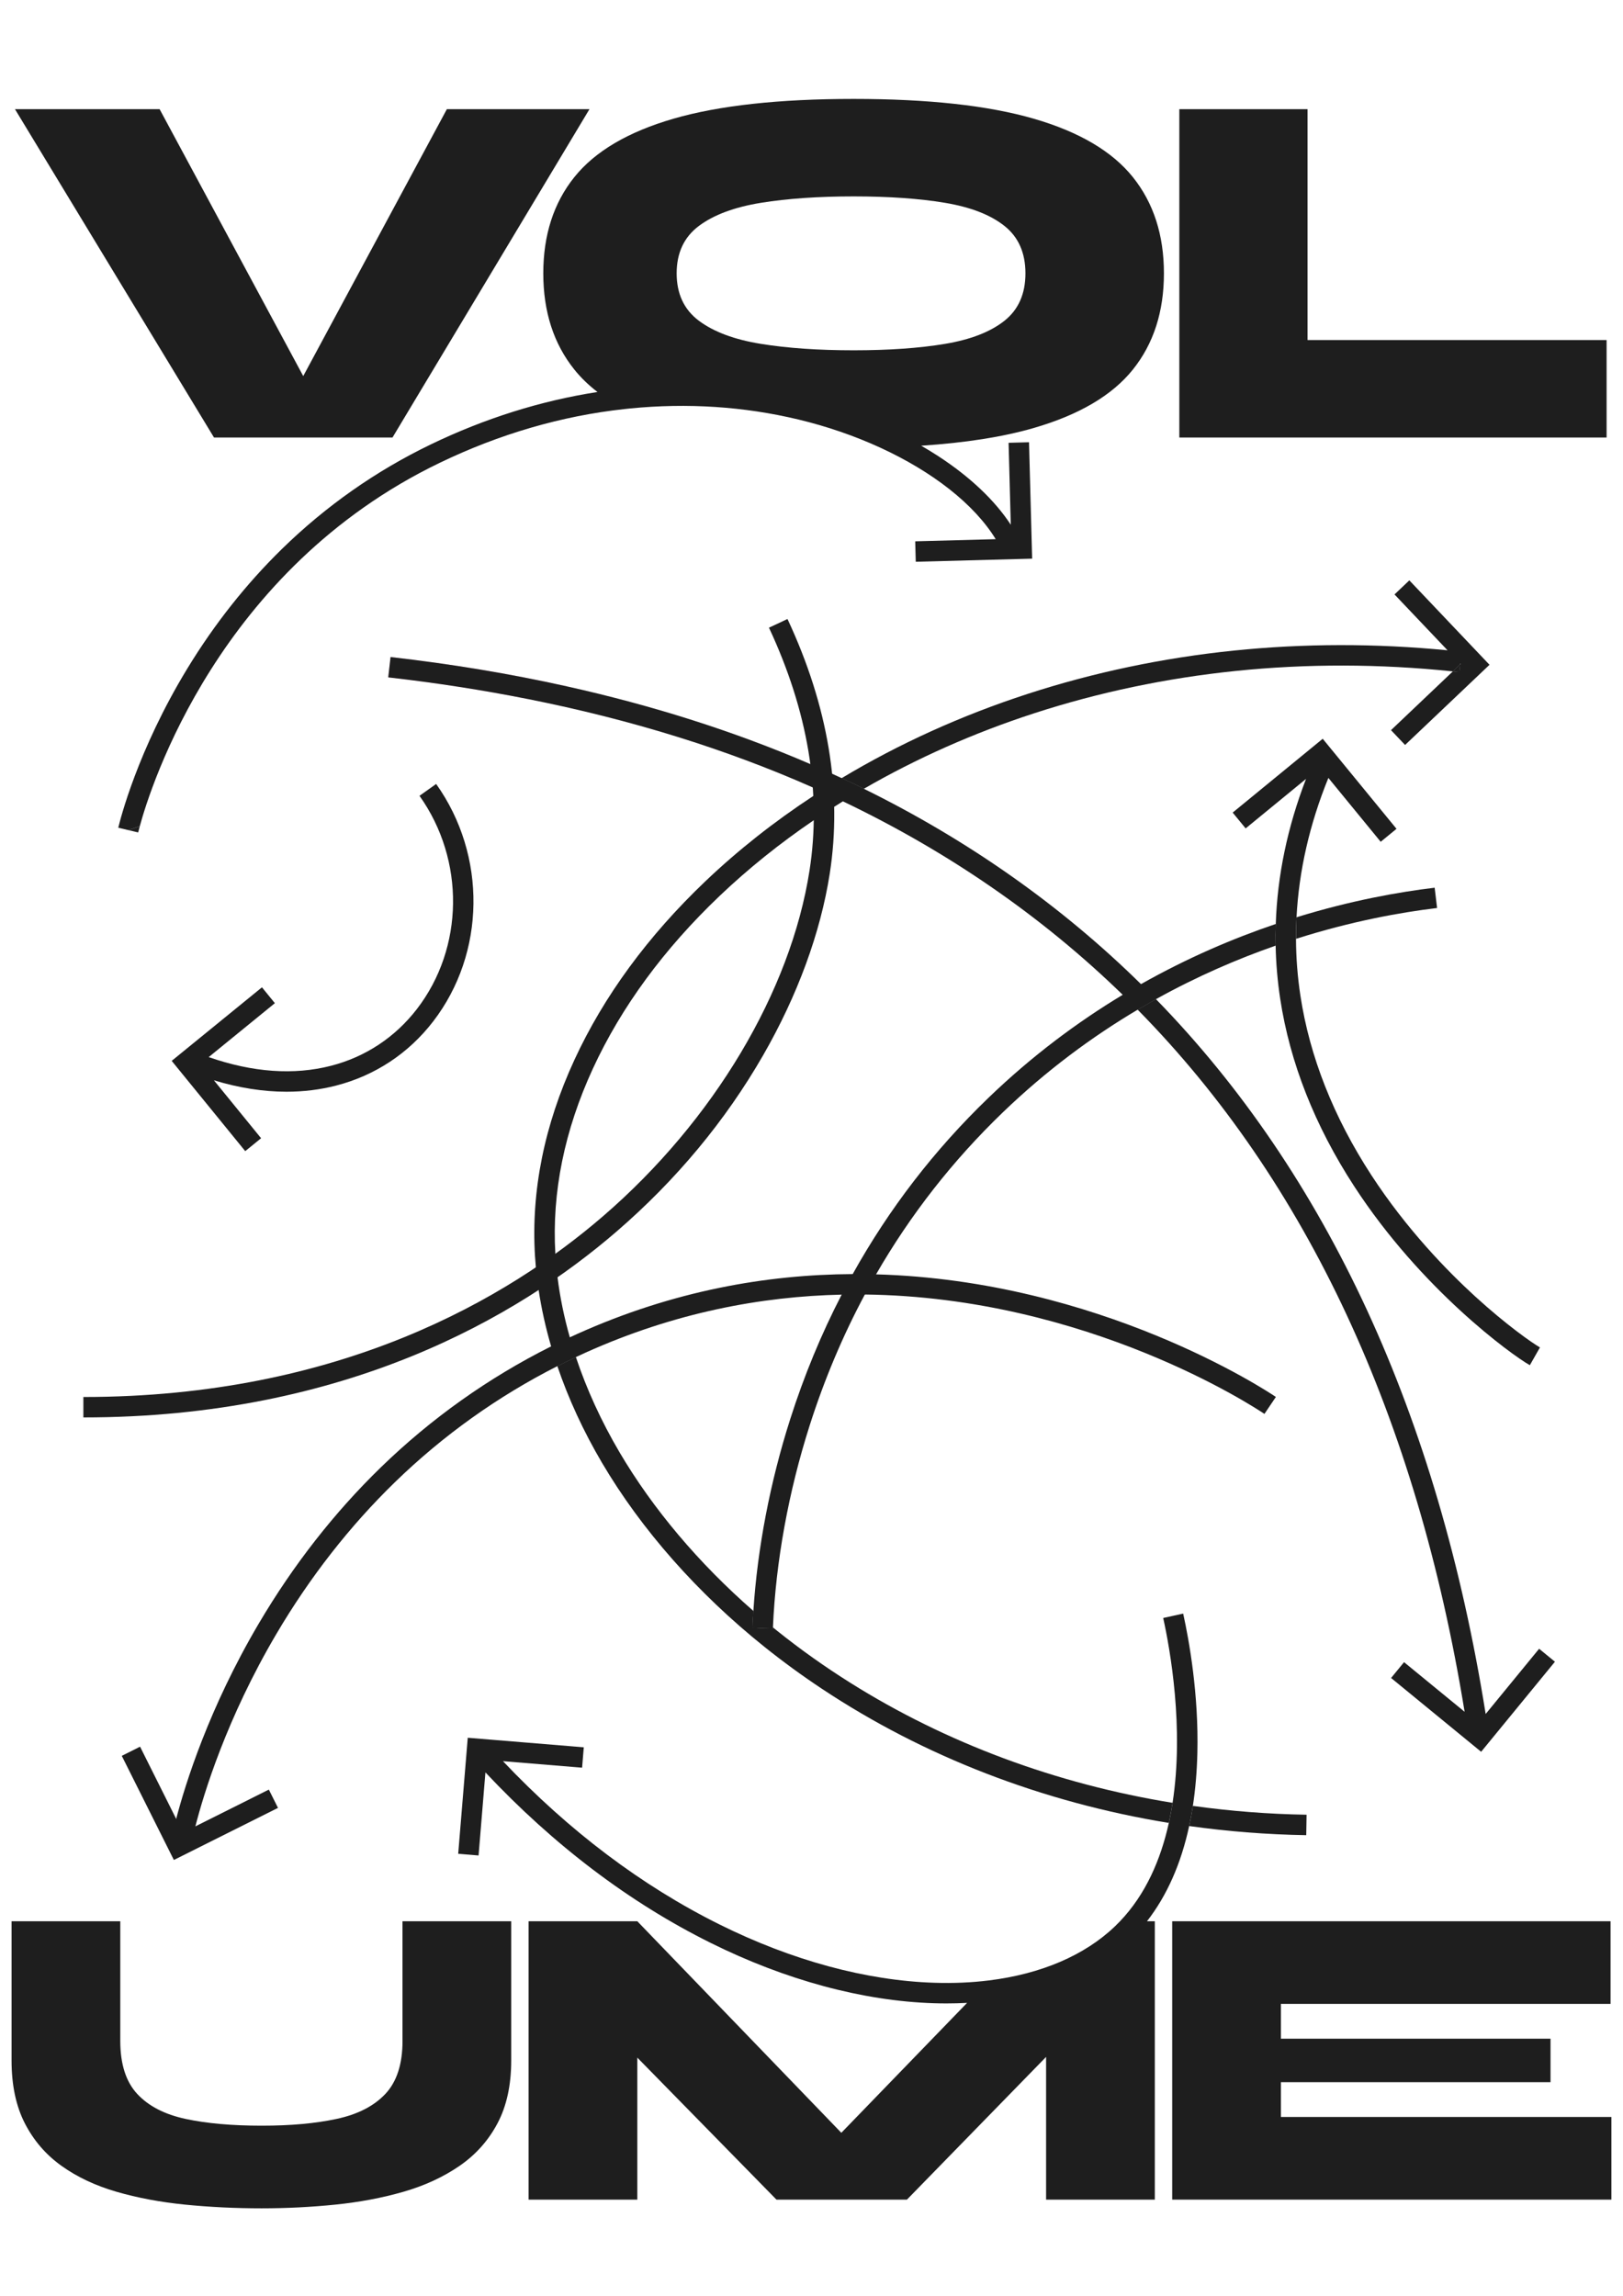 <?xml version="1.0" encoding="UTF-8"?><svg id="Major" xmlns="http://www.w3.org/2000/svg" viewBox="0 0 1190.55 1683.78"><defs><style>.cls-1{fill:#1e1e1e;}.cls-1,.cls-2{stroke-width:0px;}.cls-2{fill:#f5c8df;}</style></defs><g id="Poster_var1"><path class="cls-1" d="M295.25,1496.8v-87.72h79.75v102.08c0,18.08-3.35,33.45-10.05,46.09-6.7,12.66-16,23.08-27.91,31.26-11.91,8.19-25.63,14.51-41.15,18.98-15.53,4.47-32.17,7.6-49.92,9.41-17.76,1.8-35.78,2.71-54.07,2.71-19.35,0-38.07-.91-56.14-2.71-18.08-1.81-34.83-4.95-50.24-9.41-15.42-4.47-28.87-10.79-40.35-18.98-11.48-8.18-20.47-18.61-26.96-31.26-6.49-12.65-9.73-28.02-9.73-46.09v-102.08h79.75v87.72c0,17.02,4.15,29.99,12.44,38.92,8.29,8.93,20.15,15.05,35.57,18.34,15.42,3.3,33.97,4.94,55.67,4.94s39.34-1.64,54.87-4.94c15.52-3.29,27.48-9.41,35.89-18.34,8.4-8.93,12.6-21.9,12.6-38.92Z"/><path class="cls-1" d="M878.32,1285.84c-.33,13.61-1.43,26.49-3.29,38.62-.77,5.05-1.68,9.98-2.72,14.77-5.97,27.68-16.31,51.03-30.94,69.84h5.74v204.16h-79.75v-104.67l-102.08,104.67h-95.7l-102.08-104.15v104.15h-79.75v-204.16h79.75l149.65,155.15,92.26-95.29c-4.95.27-9.97.4-15.06.4-3.08,0-6.18-.04-9.32-.14-52.19-1.65-108.87-16.99-163.93-44.35-59.39-29.52-114.87-71.53-165.02-124.94l-5.02,60.93-14.95-1.23,7.01-85.11,85.11,7-1.23,14.95-58.06-4.78c48.41,51.14,101.81,91.4,158.83,119.75,53.14,26.41,107.69,41.21,157.74,42.78,13.85.44,27.17-.14,39.82-1.71,38.18-4.7,70.25-18.31,92.55-39.68,1.27-1.22,2.51-2.46,3.72-3.73,18.89-19.83,29.87-45.31,35.79-72.11,1.08-4.88,1.99-9.8,2.75-14.74,8.49-55.16-1.79-112.49-6.88-135.57l6.86-1.51.47-.1,7.32-1.62c4.35,19.71,11.48,59.23,10.41,102.42Z"/><path class="cls-1" d="M939.61,1527.1v25.52h242.44v60.61h-322.19v-204.16h321.55v60.61h-241.8v25.52h197.78v31.9h-197.78Z"/><path class="cls-1" d="M156.98,320.88L10.99,80.08h106.1l124.54,231.4h-38.38l124.54-231.4h104.6l-144.48,240.8h-130.94Z"/><path class="cls-1" d="M831.04,129.93c-15.18-18.94-39.45-33.24-72.81-42.9-33.36-9.65-77.38-14.48-132.06-14.48s-98.71,4.83-132.07,14.48c-33.36,9.66-57.63,23.96-72.81,42.9-15.18,18.94-22.76,42.45-22.76,70.54s7.58,51.62,22.76,70.55c4.77,5.95,10.43,11.44,16.99,16.47-41.62,6.45-82.68,19.36-122.35,38.49-40.24,19.42-76.95,45.2-109.12,76.64-26.19,25.6-49.51,55.06-69.32,87.57-36.67,60.17-49.4,111.26-50.73,116.88l7.3,1.73h.01l8.45-2.77c7.99-29.41,57.88-188.36,219.93-266.54,43.93-21.19,89.59-34.48,135.76-39.5,1.33-.15,2.65-.29,3.97-.42,42.09-4.16,83.57-1.44,123.31,8.06,21.26,5.09,41.5,12.11,59.95,20.56,38.52,17.64,69.21,41.54,84.96,67.24l-59.04,1.58.4,15,85.37-2.29-2.29-85.37-14.99.4,1.61,60.1c-11.71-17.88-29.88-35.12-53.15-50.28-4.06-2.65-8.25-5.21-12.56-7.68,32.39-2.11,59.88-6.43,82.48-12.97,33.36-9.66,57.63-23.95,72.81-42.9,15.17-18.93,22.76-42.45,22.76-70.55s-7.59-51.6-22.76-70.54ZM736.78,235.28c-10.28,8.15-24.83,13.8-43.64,16.93-18.81,3.14-41.14,4.7-66.97,4.7s-48.48-1.56-67.92-4.7c-19.44-3.13-34.61-8.78-45.53-16.93-10.91-8.15-16.36-19.76-16.36-34.81s5.45-26.64,16.36-34.8c10.92-8.15,26.09-13.79,45.53-16.93,19.44-3.13,42.08-4.7,67.92-4.7s48.16,1.57,66.97,4.7c18.81,3.14,33.36,8.78,43.64,16.93,10.29,8.16,15.43,19.75,15.43,34.8s-5.14,26.66-15.43,34.81Z"/><path class="cls-1" d="M959.15,80.08v169.31h219.36v71.49h-313.42V80.08h94.06Z"/></g><path class="cls-1" d="M860.14,1322.22c-.76,4.94-1.67,9.86-2.75,14.74-92.55-15.09-179.74-48.71-254.58-98.45-14.43-9.58-28.41-19.77-41.87-30.54-49.17-39.35-90.45-86.09-119.36-135.17-13.63-23.14-24.61-46.95-32.73-70.86,4.49-2.28,9.02-4.5,13.6-6.64,7.84,23.54,18.59,47.04,32.05,69.89,24.47,41.53,58.15,81.4,98.14,116.29-.28,4.12-.5,8.22-.67,12.3l14.98.63c.01-.28.02-.57.04-.85,1.1.9,2.22,1.8,3.33,2.69,17.01,13.61,34.85,26.26,53.42,37.92,70.27,44.16,150.98,74.17,236.4,88.05Z"/><path class="cls-2" d="M286.49,481.88c44.68,5.09,87.81,12.26,129.22,21.48l-28.47,9.33c-33.11-6.59-67.29-11.9-102.45-15.9l1.7-14.91Z"/><path class="cls-1" d="M102.52,606.03c-.65,2.39-1.03,3.92-1.16,4.49l-7.29-1.72,8.45-2.77Z"/><path class="cls-1" d="M935.92,1024.54l-8.39,12.44c-7.04-4.75-129.6-85.63-293.12-87.57-5.62-.07-11.29-.04-17,.09-58.89,1.29-122.61,13.17-187.82,42.51-2.39,1.08-4.77,2.17-7.14,3.29-4.58,2.14-9.11,4.36-13.6,6.64-43.76,22.2-83.71,50.71-119.01,84.98-33.21,32.25-62.53,69.76-87.14,111.5-36.44,61.83-53.19,116.86-59.37,141.04-.87,3.37-1.52,6.14-2,8.24l-14.63-3.32c.58-2.55,1.41-6.04,2.54-10.37,6.74-25.8,24.03-81.29,60.54-143.21,25.29-42.89,55.44-81.46,89.61-114.64,36.98-35.9,78.91-65.68,124.88-88.71,4.53-2.28,9.11-4.49,13.72-6.62,1.81-.85,3.62-1.68,5.44-2.5,70.37-31.66,139.03-43.57,202.06-43.89,5.76-.04,11.48.03,17.14.19,164.1,4.56,286.17,85.11,293.29,89.91Z"/><path class="cls-1" d="M935.74,693.54c-27.84,9.71-57.56,22.47-87.78,39.26-4.47,2.48-8.94,5.05-13.43,7.72-33.21,19.69-66.78,44.38-98.93,75.32-36.65,35.27-67.72,74.99-92.97,118.79-2.81,4.87-5.55,9.8-8.22,14.78-16.16,30.16-29.66,62.16-40.43,95.88-15.58,48.76-24.9,100.01-26.99,148.27-.02.28-.03.57-.04.85l-14.98-.63c.17-4.08.39-8.18.67-12.3,3.01-46.17,12.3-94.57,27.05-140.75,10.2-31.94,22.79-62.38,37.72-91.23,2.62-5.07,5.31-10.09,8.08-15.06,26.66-47.91,59.99-91.19,99.71-129.41,31.98-30.77,65.32-55.52,98.36-75.43,4.48-2.7,8.95-5.31,13.42-7.83,34.14-19.3,67.71-33.57,98.87-44.12-.19,5.3-.22,10.6-.11,15.89Z"/><path class="cls-1" d="M1054.17,665.94c-26.61,3.19-62.65,9.63-103.49,22.62-.02-5.27.11-10.54.39-15.82,39.9-12.32,75.08-18.55,101.32-21.69l1.78,14.89Z"/><path class="cls-1" d="M61.16,1039.58v-15c188.03,0,311.14-72.16,381.3-132.69,80.95-69.83,137.54-164.61,151.38-253.54,8.86-56.93-1.16-116.81-29.77-178l13.59-6.36c29.9,63.94,40.33,126.74,31.01,186.66-6.75,43.39-23.68,89.53-48.95,133.42-27.67,48.07-63.83,91.53-107.45,129.16-72.09,62.2-198.46,136.33-391.1,136.33Z"/><path class="cls-1" d="M958.44,1330.94l-.25,15c-28.95-.47-57.65-2.73-85.88-6.71,1.04-4.79,1.95-9.72,2.72-14.77,27.42,3.84,55.29,6.02,83.41,6.48Z"/><path class="cls-1" d="M552.64,1181.48c4.7,4.1,9.48,8.13,14.35,12.08-.02.28-.03.57-.04.85l-14.98-.63c.17-4.08.39-8.18.67-12.3Z"/><path class="cls-1" d="M617.41,570.7c5.47,2.55,10.9,5.15,16.29,7.8-5.19,3.01-10.32,6.07-15.39,9.21-2.15,1.33-4.28,2.67-6.41,4.02-5.06,3.22-10.05,6.5-14.97,9.85-24.96,16.97-48.13,35.57-69.17,55.61-40.78,38.86-72,81.39-92.79,126.41-20.96,45.41-30.24,91.13-27.59,135.94.01.2.02.4.03.6.34,5.52.86,11.08,1.56,16.66,1.81,14.54,4.83,29.27,9.02,44.03,1.35,4.82,2.83,9.65,4.46,14.47-4.58,2.14-9.11,4.36-13.6,6.64-1.65-4.83-3.17-9.66-4.58-14.49-4.03-13.82-7.09-27.63-9.16-41.33-.84-5.57-1.52-11.12-2.03-16.64-.26-2.81-.48-5.62-.65-8.42-2.91-47.5,6.82-95.86,28.93-143.75,21.58-46.75,53.9-90.81,96.06-130.98,23.89-22.75,50.43-43.7,79.17-62.56,1.83-1.21,3.68-2.4,5.53-3.59,2.95-1.89,5.92-3.76,8.92-5.61,2.11-1.3,4.24-2.59,6.37-3.87Z"/><path class="cls-1" d="M1071.04,487.38l-.61,5.53c-1.56-.17-3.12-.34-4.68-.5l5.29-5.03Z"/><path class="cls-1" d="M1140.62,1218.73l-54.13,66.05-66.06-54.13,9.51-11.6,44.42,36.4c-35.1-215.83-115.74-388.98-239.83-514.93,4.49-2.67,8.96-5.24,13.43-7.72,125.53,128.75,206.85,305.02,241.85,524.26l39.21-47.84,11.6,9.51Z"/><path class="cls-1" d="M847.96,732.8c-4.47,2.48-8.94,5.05-13.43,7.72-1.65-1.69-3.33-3.38-5.01-5.05-1.97-1.97-3.96-3.92-5.96-5.87-58.82-57.21-127.74-104.84-205.25-141.89-2.21-1.05-4.42-2.1-6.64-3.13-3.17-1.49-6.35-2.95-9.55-4.4-1.97-.89-3.94-1.77-5.92-2.64-.21-.1-.43-.2-.64-.29-63.31-27.98-133.07-49.58-208.32-64.56-33.11-6.59-67.29-11.9-102.45-15.9l1.7-14.91c44.68,5.09,87.81,12.26,129.22,21.48,63.85,14.2,123.61,33.27,178.71,57.03h.01c2.41,1.04,4.8,2.09,7.19,3.14,2.93,1.3,5.85,2.6,8.76,3.93,2.35,1.07,4.7,2.15,7.03,3.24,5.47,2.55,10.9,5.15,16.29,7.8,76.66,37.75,144.9,85.83,203.28,143.27,1.04,1.01,2.08,2.04,3.12,3.07,2.64,2.63,5.27,5.29,7.86,7.96Z"/><path class="cls-1" d="M317.72,749.16c-18.03,23.42-42.65,39.68-71.19,47.02-11.69,3.01-23.82,4.51-36.33,4.51-17.09,0-34.89-2.79-53.29-8.38l34.61,42.48-11.63,9.47-53.94-66.21,66.21-53.94,9.47,11.63-48.54,39.55c32.3,11.24,62.45,13.38,89.71,6.37,25.26-6.5,47.06-20.91,63.04-41.65,34.62-44.95,35.39-109.24,1.88-156.35l12.22-8.69c37.31,52.43,36.39,124.06-2.22,174.19Z"/><path class="cls-1" d="M1129.63,988.22l-7.41,13.04c-13.68-7.78-79.62-55.58-128.86-131.24-28.89-44.4-47.16-90.69-54.28-137.57-1.96-12.93-3.07-25.9-3.34-38.91-.11-5.29-.08-10.59.11-15.89,1.14-35.41,8.55-71,22.18-106.39l-44.29,36.3-9.51-11.6,66.05-54.14,54.13,66.05-11.6,9.51-38.38-46.84c-13.82,34.01-21.62,68.2-23.36,102.2-.28,5.28-.41,10.55-.39,15.82.06,13.93,1.13,27.82,3.23,41.64,6.8,44.75,24.3,89.04,52.03,131.64,25.73,39.54,55.64,70.24,76.2,89.02,22.68,20.73,41.79,34.12,47.49,37.36Z"/><polygon class="cls-1" points="127.54 1364.13 89.33 1287.76 102.75 1281.04 134.24 1344.01 197.21 1312.51 203.92 1325.93 127.54 1364.13"/><path class="cls-1" d="M1033.82,425.64l-10.88,10.33,38.91,40.97c-52.76-5.14-105.49-5.07-156.9.22-51.92,5.34-102.77,16.03-151.14,31.76-48.68,15.82-94.59,36.67-136.4,61.78,5.47,2.55,10.9,5.15,16.29,7.8,38.52-22.27,80.45-40.91,124.75-55.32,47.36-15.4,97.17-25.87,148.03-31.1,52.16-5.36,105.71-5.25,159.26.33l-45.37,43.09,10.33,10.87,61.93-58.8-58.81-61.93ZM1071.04,487.38l-.61,5.53c-1.56-.17-3.12-.34-4.68-.5l5.29-5.03.08-.68.3.32-.38.36Z"/><path class="cls-1" d="M1071.04,487.38l-.61,5.53c-1.56-.17-3.12-.34-4.68-.5l5.29-5.03Z"/></svg>